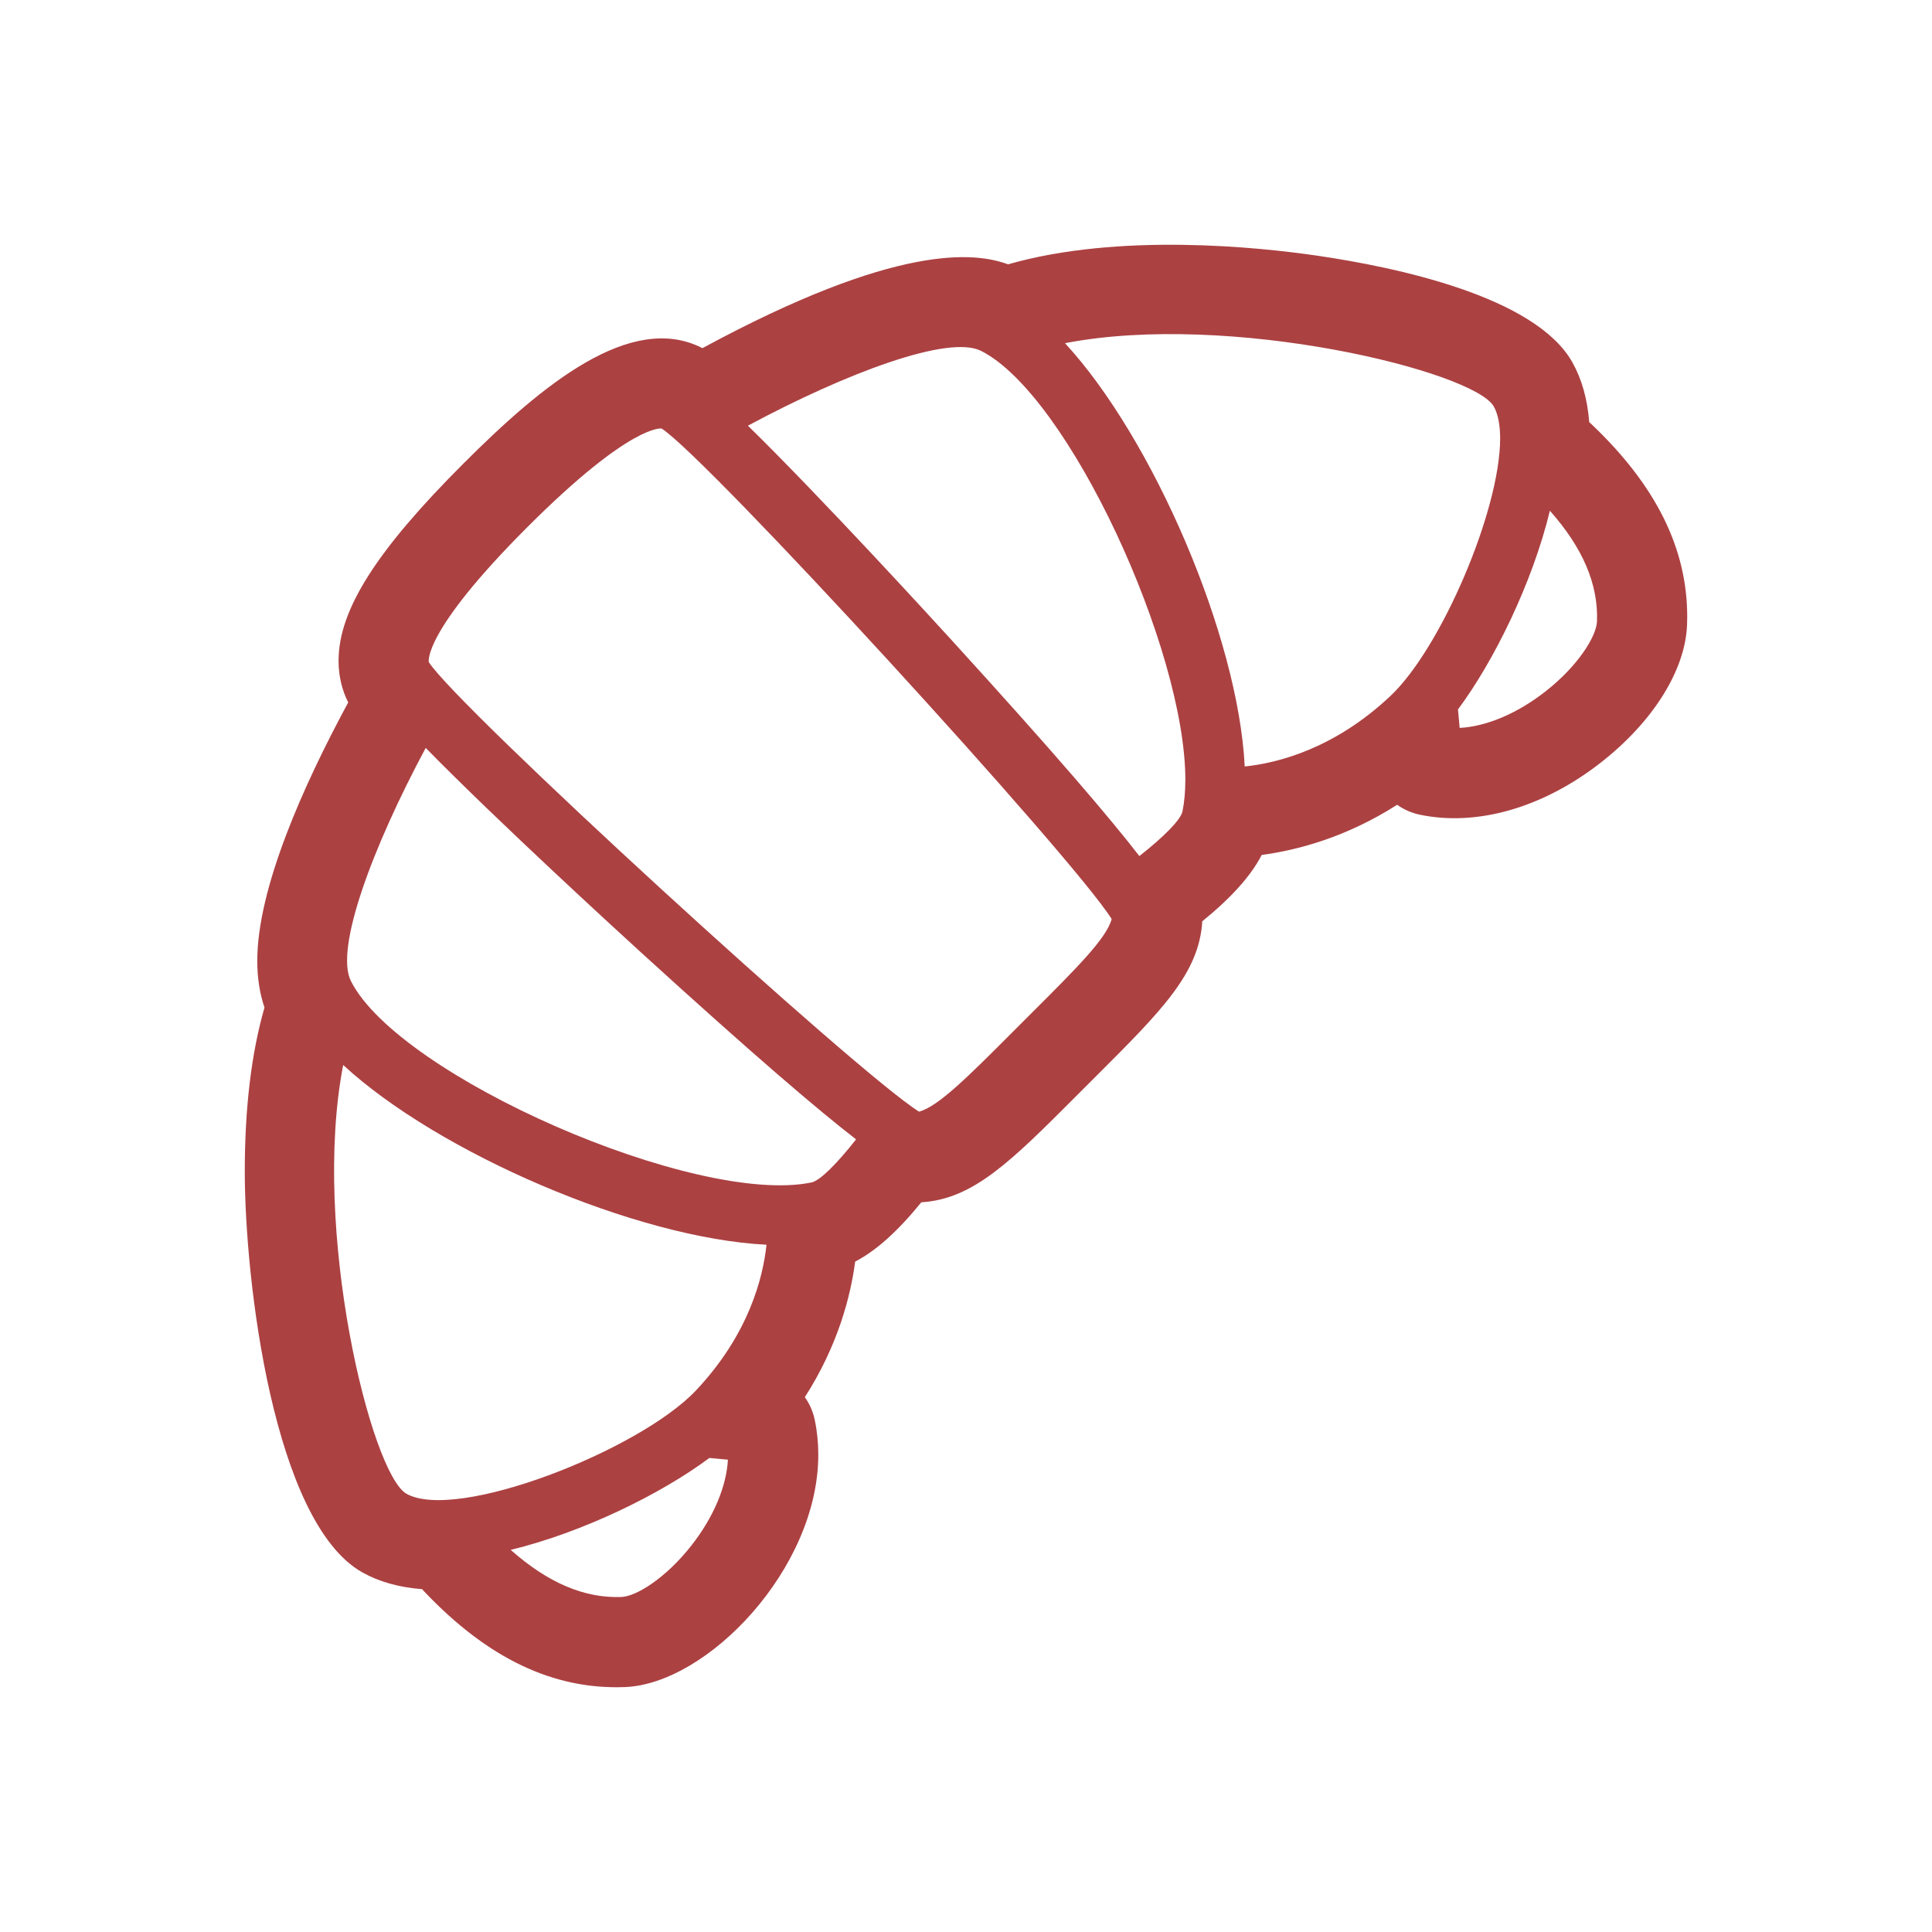 <?xml version="1.0" encoding="utf-8"?>
<!-- Generator: Adobe Illustrator 19.0.0, SVG Export Plug-In . SVG Version: 6.00 Build 0)  -->
<svg version="1.1" id="Layer_1" xmlns="http://www.w3.org/2000/svg" xmlns:xlink="http://www.w3.org/1999/xlink" x="0px" y="0px"
	 viewBox="-390 268.28 60 60" style="enable-background:new -390 268.28 60 60;" xml:space="preserve">
<style type="text/css">
	.st0{display:none;}
	.st1{display:inline;opacity:0.1;}
	.st2{opacity:0.4;fill:none;stroke:#000000;stroke-width:0.1;stroke-miterlimit:10;enable-background:new    ;}
	.st3{opacity:0.1;fill:none;stroke:#000000;stroke-width:0.1;stroke-miterlimit:10;enable-background:new    ;}
	.st4{fill:none;stroke:#000000;stroke-width:0.2;stroke-miterlimit:10;}
	.st5{display:inline;opacity:0.3;}
	.st6{display:inline;opacity:0.1;fill:none;stroke:#000000;stroke-width:0.2;stroke-miterlimit:10;enable-background:new    ;}
	.st7{display:inline;opacity:0.6;}
	.st8{fill:#00B28E;}
	.st9{fill:#AC4142;}
</style>
<g id="Grid" class="st0">
	<g id="Keylines" class="st1">
		<g>
			<line class="st2" x1="-414" y1="244.28" x2="-306" y2="352.28"/>
			<line class="st3" x1="-306" y1="244.28" x2="-414" y2="352.28"/>
		</g>
		<g>
			<line class="st4" x1="-414" y1="244.28" x2="-306" y2="352.28"/>
			<line class="st4" x1="-306" y1="244.28" x2="-414" y2="352.28"/>
		</g>
	</g>
	<g id="Circle" class="st5">
		<g>
			<path d="M-360,272.58c14.171,0,25.7,11.529,25.7,25.7s-11.529,25.7-25.7,25.7s-25.7-11.529-25.7-25.7S-374.171,272.58-360,272.58
				 M-360,272.28c-14.359,0-26,11.641-26,26s11.641,26,26,26s26-11.641,26-26S-345.641,272.28-360,272.28L-360,272.28z"/>
		</g>
	</g>
	<g id="Inner_Circle" class="st5">
		<g>
			<path d="M-360,280.58c9.76,0,17.7,7.94,17.7,17.7s-7.94,17.7-17.7,17.7s-17.7-7.94-17.7-17.7S-369.76,280.58-360,280.58
				 M-360,280.28c-9.941,0-18,8.059-18,18s8.059,18,18,18s18-8.059,18-18S-350.059,280.28-360,280.28L-360,280.28z"/>
		</g>
	</g>
	<path id="Horizontal_Rectangle" class="st6" d="M-338,316.28h-44c-2.209,0-4-1.791-4-4v-28c0-2.209,1.791-4,4-4h44
		c2.209,0,4,1.791,4,4v28C-334,314.489-335.791,316.28-338,316.28z"/>
	<path id="Vertical_Rectangle" class="st6" d="M-378,320.28v-44c0-2.209,1.791-4,4-4h28c2.209,0,4,1.791,4,4v44c0,2.209-1.791,4-4,4
		h-28C-376.209,324.28-378,322.489-378,320.28z"/>
	<path id="Square" class="st6" d="M-342,320.28h-36c-2.2,0-4-1.8-4-4v-36c0-2.2,1.8-4,4-4h36c2.2,0,4,1.8,4,4v36
		C-338,318.48-339.8,320.28-342,320.28z"/>
	<g id="Circular_Mask__x28_Pixel_x29_" class="st7">
		<g>
			<path class="st8" d="M-360,262.88c19.52,0,35.4,15.88,35.4,35.4c0,19.52-15.88,35.4-35.4,35.4s-35.4-15.88-35.4-35.4
				S-379.52,262.88-360,262.88 M-360,262.28c-19.882,0-36,16.118-36,36s16.118,36,36,36s36-16.118,36-36S-340.118,262.28-360,262.28
				L-360,262.28z"/>
		</g>
	</g>
</g>
<path class="st9" d="M-340.283,291.961c1.624-1.27,2.624-2.87,2.676-4.28c0.003-0.084,0.005-0.167,0.005-0.249
	c0-2.123-0.972-4.077-2.97-5.975c-0.024-0.022-0.048-0.044-0.073-0.066c-0.055-0.713-0.23-1.336-0.523-1.858
	c-1.146-2.045-5.467-2.955-7.94-3.315c-1.794-0.261-6.124-0.721-9.586,0.271c-1.029-0.38-3.455-0.665-9.491,2.603
	c-2.228-1.145-4.994,1.155-7.421,3.582c-2.72,2.72-3.88,4.553-3.88,6.131c0,0.458,0.103,0.898,0.3,1.29
	c-1.401,2.591-2.824,5.777-2.824,8.024c0,0.531,0.076,1.017,0.224,1.451c-0.407,1.414-0.612,3.121-0.612,5.09
	c0,3.395,0.892,10.905,3.653,12.453c0.52,0.292,1.14,0.465,1.855,0.52c0.022,0.025,0.044,0.051,0.068,0.076
	c1.973,2.078,4.009,3.047,6.225,2.965c2.568-0.096,6.01-3.681,6.01-7.217c0-0.369-0.037-0.734-0.111-1.085
	c-0.054-0.258-0.16-0.496-0.307-0.701c1.026-1.602,1.421-3.126,1.563-4.211c0.649-0.337,1.317-0.936,2.055-1.842
	c1.613-0.098,2.777-1.263,4.817-3.306l0.601-0.601c2.044-2.041,3.21-3.205,3.307-4.819c0.909-0.74,1.509-1.41,1.846-2.061
	c1.094-0.146,2.615-0.542,4.206-1.558c0.206,0.147,0.443,0.254,0.703,0.308C-344.126,293.954-342.076,293.363-340.283,291.961z
	 M-340.404,287.578c-0.017,0.461-0.585,1.382-1.604,2.178c-0.878,0.687-1.83,1.085-2.661,1.13l-0.052-0.574
	c1.124-1.509,2.312-3.935,2.854-6.171C-340.843,285.297-340.361,286.425-340.404,287.578z M-343.61,280.903
	c0.136,0.242,0.198,0.584,0.198,0.993c0,2.235-1.833,6.511-3.401,7.992c-1.756,1.659-3.53,2.092-4.531,2.196
	c-0.199-4.028-2.84-10.175-5.581-13.146C-351.799,277.945-344.229,279.807-343.61,280.903z M-367.394,313.612
	c-0.046,0.831-0.443,1.782-1.13,2.66c-0.797,1.018-1.717,1.587-2.179,1.604c-1.15,0.043-2.28-0.439-3.437-1.463
	c2.236-0.542,4.661-1.73,6.17-2.854L-367.394,313.612z M-366.196,306.936c-0.104,0.999-0.538,2.777-2.196,4.531
	c-1.753,1.855-7.418,4.081-8.985,3.203c-1.096-0.62-2.959-8.189-1.965-13.315C-376.371,304.096-370.224,306.738-366.196,306.936z
	 M-364.792,305.001c-3.585,0.745-12.814-3.288-14.31-6.254c-0.51-1.009,0.681-4.177,2.323-7.24c2.236,2.285,6.114,5.83,6.678,6.344
	c3.516,3.205,5.515,4.908,6.687,5.813C-364.002,304.412-364.522,304.935-364.792,305.001z M-355.477,296.821
	c-0.149,0.588-1.097,1.535-2.472,2.907l-0.281,0.281c-0.002,0.002-0.003,0.003-0.005,0.005l-0.035,0.035l-0.283,0.283
	c-1.372,1.374-2.318,2.321-2.906,2.471c-1.93-1.205-14.357-12.586-15.224-13.96c-0.002-0.011-0.203-0.929,3.057-4.189
	c3.243-3.243,4.172-3.062,4.172-3.066C-368.063,282.464-356.682,294.891-355.477,296.821z M-353.279,293.487
	c-0.067,0.27-0.589,0.79-1.337,1.379c-0.905-1.172-2.608-3.171-5.813-6.687c-0.514-0.564-4.059-4.443-6.344-6.679
	c3.063-1.643,6.232-2.832,7.241-2.323c2.723,1.374,6.344,9.263,6.344,13.321C-353.189,292.861-353.218,293.194-353.279,293.487z"/>
</svg>
